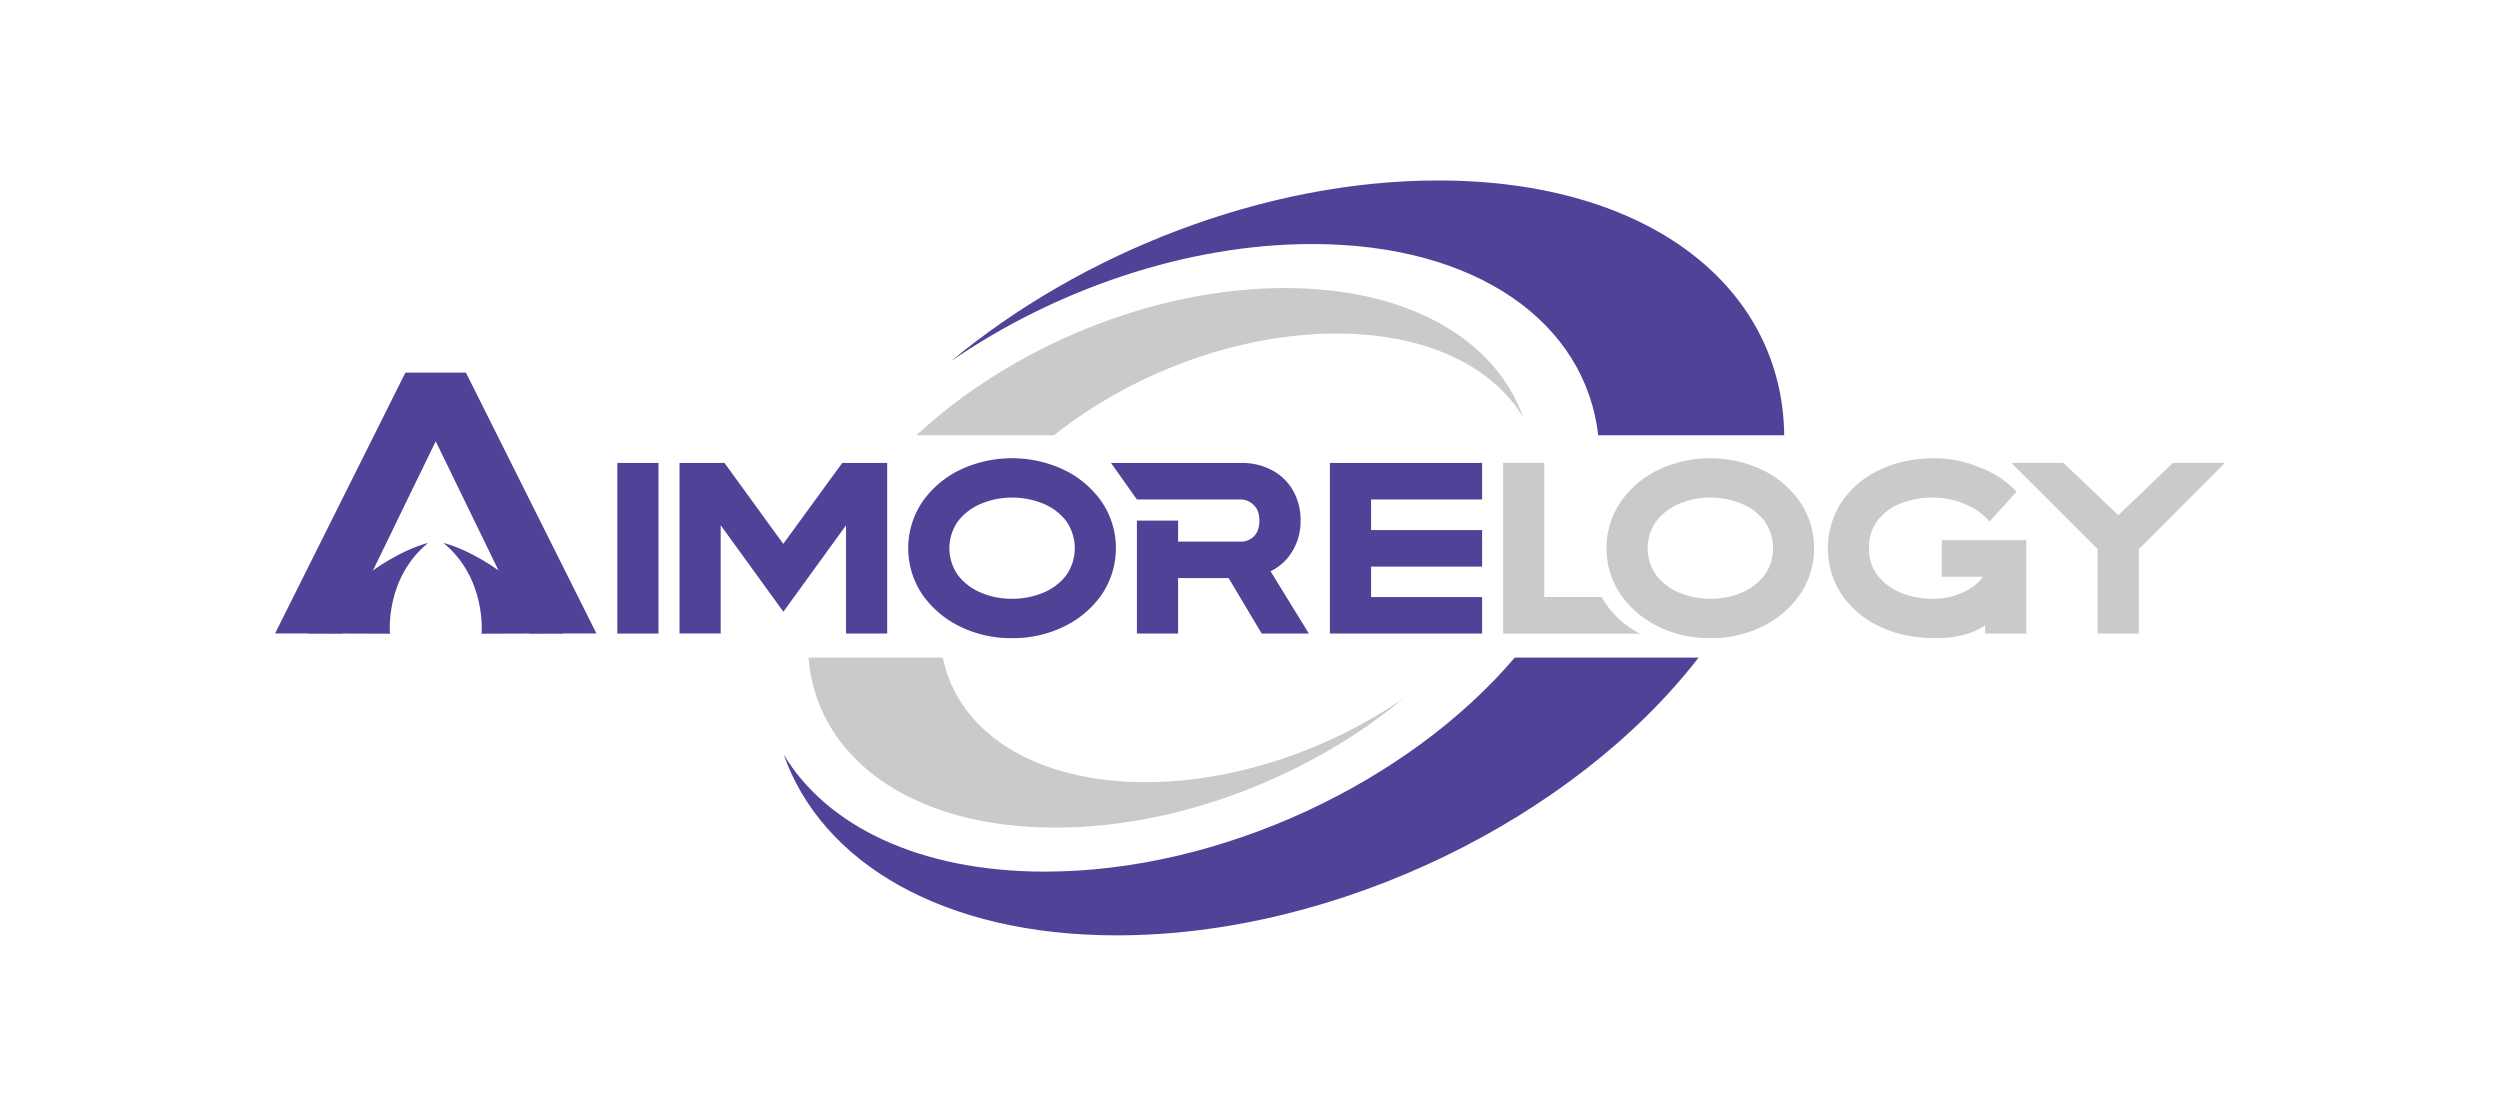 <svg id="图层_1" data-name="图层 1" xmlns="http://www.w3.org/2000/svg" viewBox="0 0 1209.69 539.92"><defs><style>.cls-1{fill:#4f4398;}.cls-2{fill:#c9caca;}</style></defs><path class="cls-1" d="M732.94,318.21h88.95C762,395.69,647.55,452.6,540.43,452.6c-84,0-142.72-35-161.24-87.53,20.73,34.54,65.6,56.69,126.42,56.69C590.86,421.76,681.73,378.39,732.94,318.21Z"/><path class="cls-1" d="M634.87,118.08c-60.89,0-124.56,22.15-174.7,56.69,63.17-52.48,151.69-87.45,235.73-87.45,102,0,166.65,51.56,167.44,123.28h-90C767.12,156.26,714.78,118.08,634.87,118.08Z"/><path class="cls-2" d="M554.25,378.46c43.51,0,89-15.81,124.85-40.52-45.16,37.53-108.4,62.53-168.51,62.53-70.08,0-115.52-34.05-119.36-82.26h64.95C463.52,354,500.05,378.46,554.25,378.46Z"/><path class="cls-2" d="M737,201.91c-14.82-24.71-46.87-40.52-90.38-40.52-48.43,0-99.35,19.58-136.6,49.21H443.43c45.51-42.31,113.74-71.22,178.26-71.22C681.8,139.38,723.75,164.45,737,201.91Z"/><path class="cls-1" d="M318.63,306.56H298.71V224h19.92Z"/><path class="cls-1" d="M429.29,306.56H409.37V254.19L379.05,296l-30.33-41.84v52.37H328.8V224h21.76L379,263.17,407.54,224h21.75Z"/><path class="cls-1" d="M489.68,308.79a55.87,55.87,0,0,1-25.21-5.66,47.31,47.31,0,0,1-18.2-15.51,40.13,40.13,0,0,1,0-44.73,47.2,47.2,0,0,1,18.2-15.5,58.95,58.95,0,0,1,50.45,0,47.22,47.22,0,0,1,18.23,15.5,40.13,40.13,0,0,1,0,44.73,47.33,47.33,0,0,1-18.23,15.51A56.06,56.06,0,0,1,489.68,308.79Zm0-19.06a38.27,38.27,0,0,0,15-2.9,26.71,26.71,0,0,0,11.16-8.36,22.8,22.8,0,0,0,0-26.43,26.8,26.8,0,0,0-11.16-8.36,38.45,38.45,0,0,0-15-2.9,37.69,37.69,0,0,0-14.92,2.95,27.18,27.18,0,0,0-11.15,8.41,22.57,22.57,0,0,0,0,26.28,27.06,27.06,0,0,0,11.15,8.39A38,38,0,0,0,489.68,289.73Z"/><path class="cls-1" d="M717.16,306.56H643.5V224h73.66v17.69H663.43v14.8h53.73v17.68H663.43v14.75h53.73Z"/><path class="cls-2" d="M827.56,308.79a55.87,55.87,0,0,1-25.21-5.66,47.31,47.31,0,0,1-18.2-15.51,40.13,40.13,0,0,1,0-44.73,47.2,47.2,0,0,1,18.2-15.5,58.95,58.95,0,0,1,50.45,0A47.12,47.12,0,0,1,871,242.89a40.08,40.08,0,0,1,0,44.73,47.23,47.23,0,0,1-18.22,15.51A56.06,56.06,0,0,1,827.56,308.79Zm0-19.06a38.27,38.27,0,0,0,15-2.9,26.71,26.71,0,0,0,11.16-8.36,22.8,22.8,0,0,0,0-26.43,26.8,26.8,0,0,0-11.16-8.36,38.45,38.45,0,0,0-15-2.9,37.69,37.69,0,0,0-14.92,2.95,27.18,27.18,0,0,0-11.15,8.41,22.57,22.57,0,0,0,0,26.28,27.06,27.06,0,0,0,11.15,8.39A38,38,0,0,0,827.56,289.73Z"/><path class="cls-2" d="M936.61,308.79q-15.4,0-27.14-5.66a45.37,45.37,0,0,1-18.38-15.51,41,41,0,0,1,0-44.7,45.19,45.19,0,0,1,18.38-15.53q11.74-5.67,27.14-5.67a57.76,57.76,0,0,1,21.15,4.37,48.23,48.23,0,0,1,18,11.79l-13.06,14.49a31.19,31.19,0,0,0-11.87-8.44,39.1,39.1,0,0,0-15.48-3.15,40.81,40.81,0,0,0-16,2.95,25.71,25.71,0,0,0-11,8.38,21.56,21.56,0,0,0-4,13.17,20.91,20.91,0,0,0,4.2,13.14,26.71,26.71,0,0,0,11.26,8.39,40.25,40.25,0,0,0,15.55,2.92,33.91,33.91,0,0,0,14.54-3.13q6.71-3.12,9.51-7.54H939.57V261.37h40.91v45.19H960.55v-4Q951.55,308.8,936.61,308.79Z"/><path class="cls-2" d="M1034.91,306.56H1015V265.69L973.25,224h25.26L1025,249.32,1051.38,224h25.21l-41.68,41.74Z"/><polygon class="cls-1" points="225.45 180.3 196.17 180.3 133.1 306.51 165.65 306.51 178.93 279.17 178.94 279.17 192.08 252.14 192.05 252.14 210.84 213.54 256.05 306.51 288.59 306.51 225.45 180.3"/><path class="cls-1" d="M188.69,306.64s-2.58-26.67,18.42-43.91c0,0-29,6.25-57.94,43.77Z"/><path class="cls-1" d="M233,306.64s2.58-26.67-18.42-43.91c0,0,29,6.25,57.95,43.77Z"/><path class="cls-1" d="M614.78,276.41A24.37,24.37,0,0,0,625.17,267a27.61,27.61,0,0,0,4.15-15.1,28.74,28.74,0,0,0-3.56-14.38,25.48,25.48,0,0,0-10.09-9.92A31.51,31.51,0,0,0,600.24,224H537.6l12.52,17.69h50.12a9,9,0,0,1,6.38,2.65q2.77,2.64,2.77,7.57c0,3.26-.86,5.76-2.57,7.52a8.74,8.74,0,0,1-6.58,2.65H570.05V251.9H550.12v54.66h19.93V279.72H594.5l16,26.84h22.82Z"/><path class="cls-2" d="M775,288.87H747.25V224H727.32v82.61h66.29A44.13,44.13,0,0,1,775,288.87Z"/></svg>